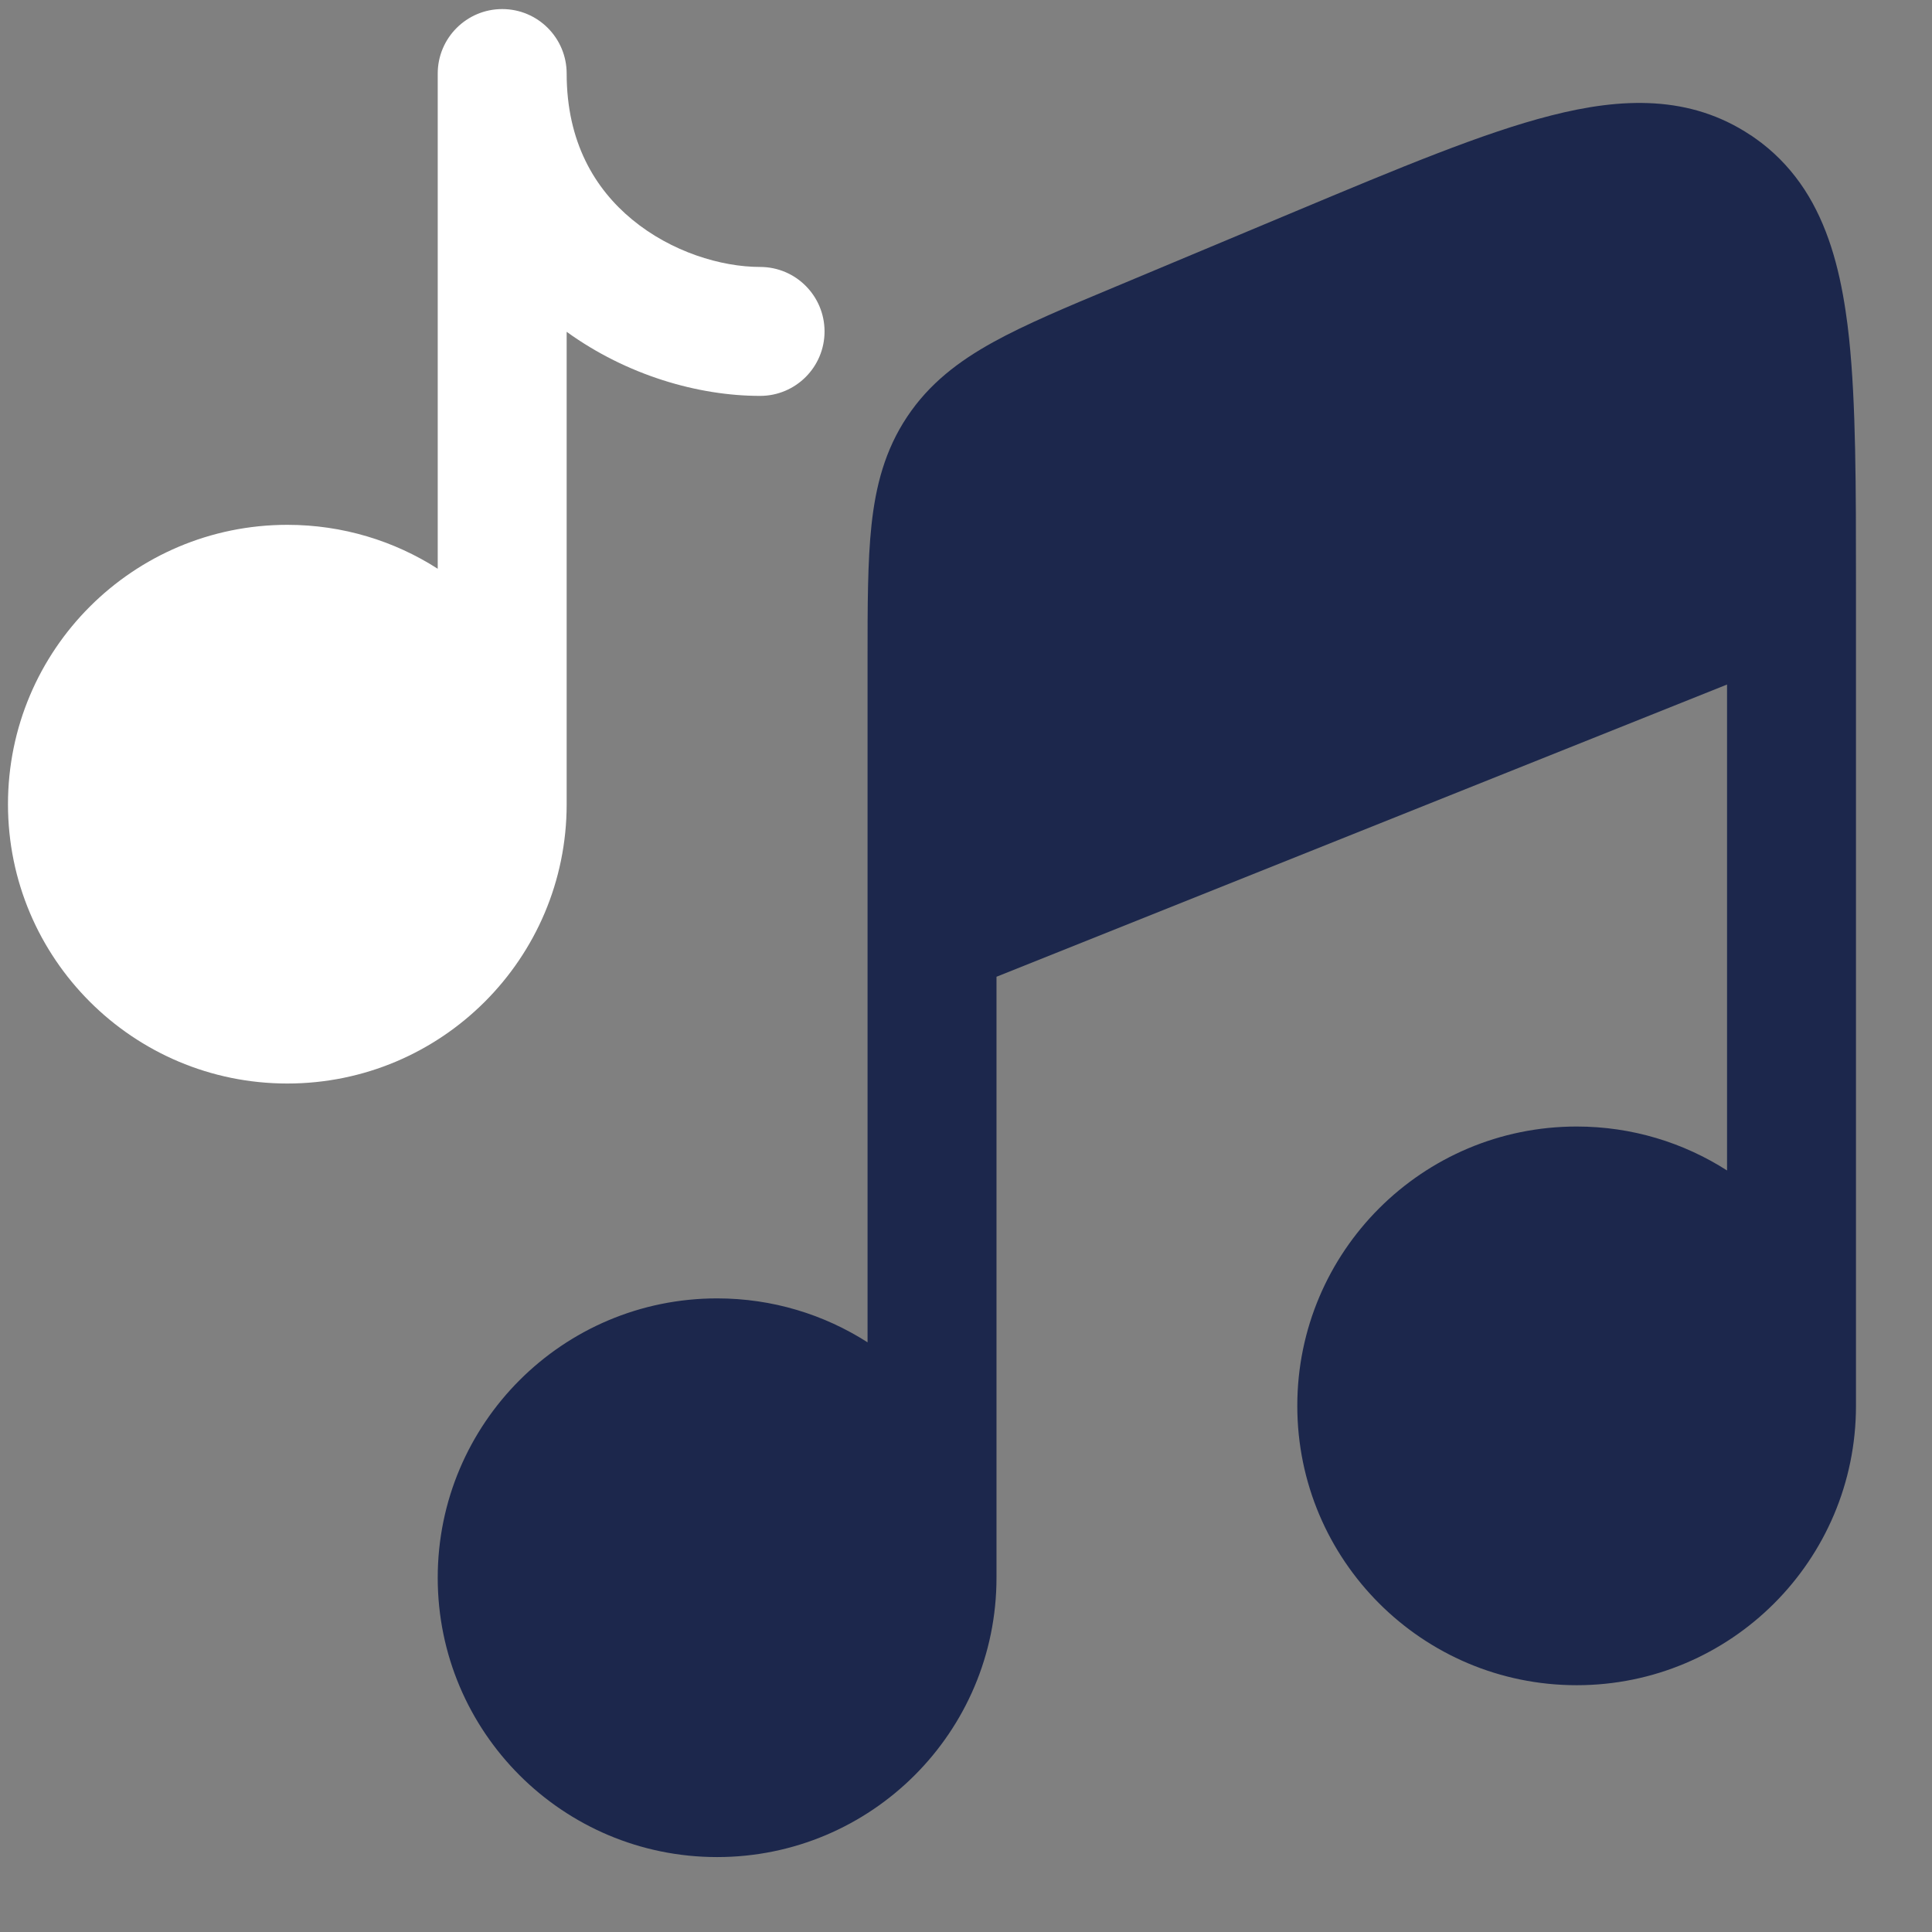 <svg width="23" height="23" viewBox="0 0 23 23" fill="none" xmlns="http://www.w3.org/2000/svg">
<rect x="0" y="0" width="23" height="23" fill="#808080" stroke="none"/>
<path d="M11.863 11.628L20.56 8.149V13.934C20.043 13.603 19.429 13.411 18.77 13.411C16.933 13.411 15.444 14.9 15.444 16.736C15.444 18.573 16.933 20.062 18.77 20.062C20.606 20.062 22.095 18.573 22.095 16.736C22.095 16.736 22.095 16.736 22.095 16.736L22.095 6.96C22.095 5.791 22.095 4.81 22.013 4.029C22.001 3.918 21.988 3.809 21.972 3.706C21.893 3.172 21.753 2.674 21.483 2.258C21.347 2.05 21.18 1.863 20.971 1.702C20.931 1.672 20.891 1.643 20.849 1.614L20.84 1.609C20.116 1.127 19.303 1.161 18.465 1.375C17.654 1.581 16.65 2.002 15.417 2.518L13.275 3.415C12.697 3.656 12.208 3.861 11.824 4.073C11.415 4.299 11.063 4.565 10.799 4.962C10.535 5.358 10.425 5.786 10.375 6.25C10.328 6.686 10.328 7.217 10.328 7.843V15.98C9.811 15.649 9.196 15.457 8.537 15.457C6.7 15.457 5.211 16.946 5.211 18.783C5.211 20.619 6.7 22.108 8.537 22.108C10.374 22.108 11.863 20.619 11.863 18.783C11.863 18.783 11.863 18.783 11.863 18.783L11.863 11.628Z" fill="#1C274C"/>
<path d="M6.746 0.876C6.746 0.452 6.403 0.108 5.979 0.108C5.555 0.108 5.211 0.452 5.211 0.876V6.771C4.695 6.44 4.08 6.248 3.421 6.248C1.584 6.248 0.095 7.737 0.095 9.574C0.095 11.41 1.584 12.899 3.421 12.899C5.257 12.899 6.746 11.41 6.746 9.574V3.95C7.461 4.467 8.311 4.713 9.049 4.713C9.473 4.713 9.816 4.369 9.816 3.946C9.816 3.522 9.473 3.178 9.049 3.178C8.584 3.178 7.991 2.998 7.526 2.614C7.082 2.248 6.746 1.692 6.746 0.876Z" fill="white"/>
</svg>
